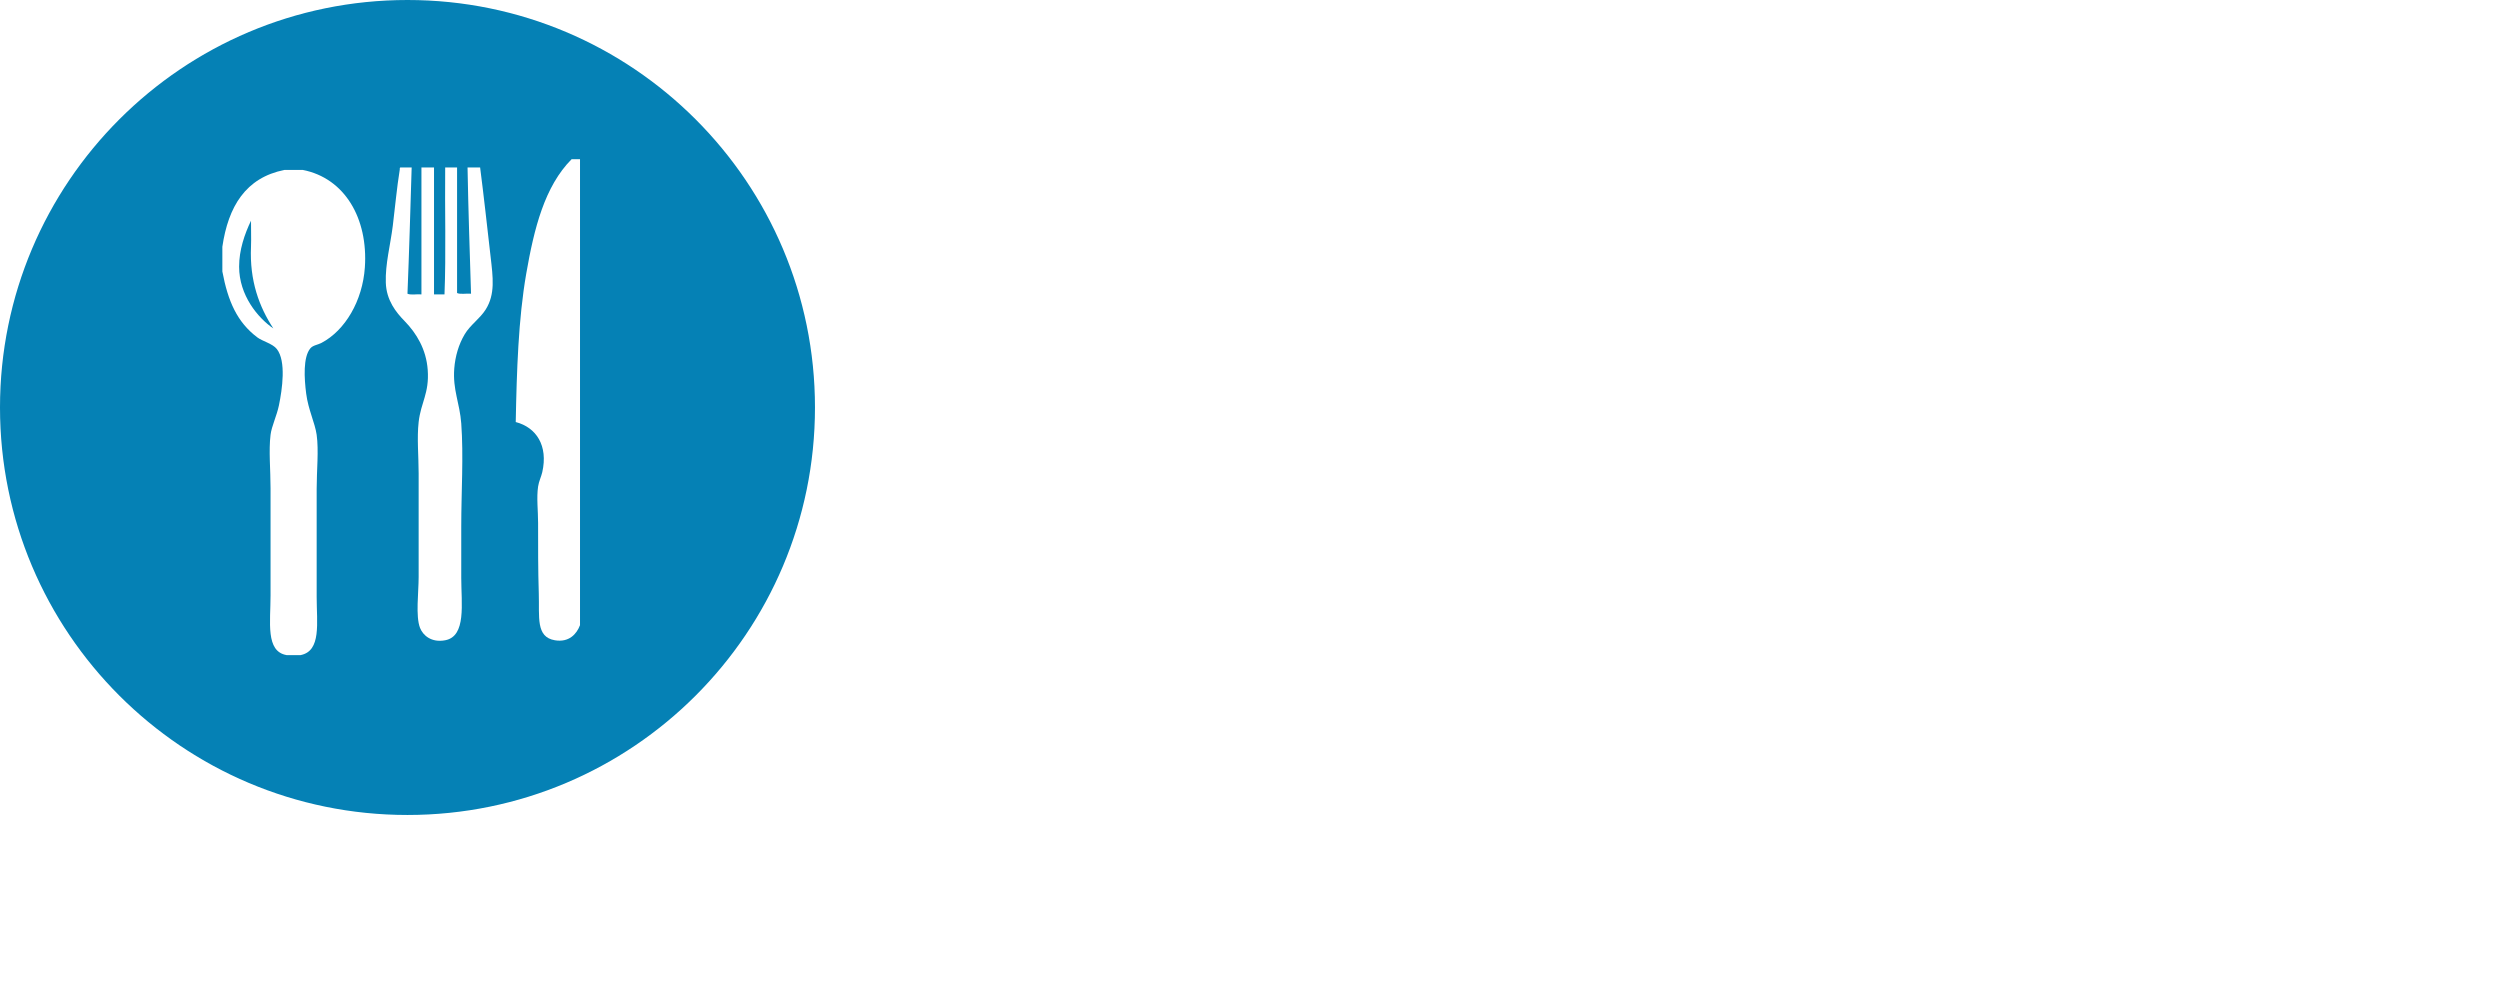 <?xml version="1.0" standalone="no"?>
<!-- Generator: Adobe Fireworks 10, Export SVG Extension by Aaron Beall (http://fireworks.abeall.com) . Version: 0.6.1  -->
<!DOCTYPE svg PUBLIC "-//W3C//DTD SVG 1.1//EN" "http://www.w3.org/Graphics/SVG/1.1/DTD/svg11.dtd">
<svg id="Untitled-page%201" viewBox="0 0 227 91" style="background-color:#ffffff00" version="1.1"
	xmlns="http://www.w3.org/2000/svg" xmlns:xlink="http://www.w3.org/1999/xlink" xml:space="preserve"
	x="0px" y="0px" width="227px" height="91px"
>
	<defs>
		<filter id="filter1" x="-100%" y="-100%" width="300%" height="300%">
			<!-- Ombre portée -->
			<feOffset result="out" in="SourceGraphic" dx="1.414" dy="1.414"/>
			<feColorMatrix result="out" in="out" type="matrix" values="0 0 0 0 0  0 0 0 0 0  0 0 0 0 0  0 0 0 0.651 0"/>
			<feGaussianBlur result="out" in="out" stdDeviation="4"/>
			<feBlend in="SourceGraphic" in2="out" mode="normal" result="Ombre_portée1"/>
		</filter>
	</defs>
	<g id="Calque%201">
		<path d="M 60 66 L 90 90 L 226 90 " stroke="#ffffff" stroke-width="2" fill="none"/>
		<path id="Ellipse" d="M 0 37 C 0 16.565 16.565 0 37 0 C 57.435 0 74 16.565 74 37 C 74 57.435 57.435 74 37 74 C 16.565 74 0 57.435 0 37 Z" fill="#0581b5"/>
		<g filter="url(#filter1)">
			<path d="M 93.08 82 L 94.978 82 L 94.978 74.98 L 98.436 74.98 L 103.975 82 L 106.497 82 L 100.828 74.798 C 103.454 74.174 105.093 72.094 105.093 69.207 C 105.093 65.749 102.7 63.435 99.164 63.435 L 93.08 63.435 L 93.08 82 L 93.08 82 ZM 94.978 73.16 L 94.978 65.255 L 99.164 65.255 C 101.556 65.255 103.117 66.841 103.117 69.207 C 103.117 71.574 101.53 73.16 99.164 73.16 L 94.978 73.16 L 94.978 73.16 Z" fill="#ffffff"/>
			<path d="M 119.766 76.306 C 119.766 73.056 117.088 70.378 113.838 70.378 C 110.588 70.378 107.91 73.056 107.91 76.306 C 107.91 79.504 110.588 82.286 113.838 82.286 C 116.152 82.286 118.206 80.96 119.168 78.984 L 117.01 78.984 C 116.282 79.92 115.164 80.57 113.838 80.57 C 111.81 80.57 110.172 79.01 109.808 77.112 L 119.766 77.112 L 119.766 76.306 L 119.766 76.306 ZM 113.838 72.094 C 115.84 72.094 117.478 73.55 117.868 75.448 L 109.808 75.448 C 110.198 73.55 111.81 72.094 113.838 72.094 L 113.838 72.094 Z" fill="#ffffff"/>
			<path d="M 130.386 73.368 C 130.204 71.626 128.696 70.378 126.434 70.378 C 123.834 70.378 122.482 71.782 122.482 73.524 C 122.482 75.344 123.704 76.332 126.434 76.878 C 128.514 77.294 129.242 77.658 129.242 78.75 C 129.242 79.79 128.124 80.544 126.434 80.544 C 124.952 80.544 123.782 79.712 123.626 78.75 L 122.04 78.75 C 122.144 80.752 123.86 82.182 126.434 82.182 C 129.294 82.182 130.828 80.752 130.828 78.75 C 130.828 76.852 129.658 75.838 126.72 75.24 C 124.848 74.876 124.094 74.382 124.094 73.524 C 124.094 72.666 125.056 72.016 126.434 72.016 C 127.786 72.016 128.644 72.588 128.8 73.368 L 130.386 73.368 L 130.386 73.368 Z" fill="#ffffff"/>
			<path d="M 139.812 72.146 L 139.812 70.56 L 137.238 70.56 L 137.238 66.061 L 135.496 66.061 L 135.496 70.56 L 133.78 70.56 L 133.78 72.146 L 135.496 72.146 L 135.496 82 L 137.238 82 L 137.238 72.146 L 139.812 72.146 L 139.812 72.146 Z" fill="#ffffff"/>
			<path d="M 147.838 82.286 C 149.58 82.286 151.114 81.454 152.154 80.18 L 152.154 82.052 L 153.897 82.052 L 153.897 70.56 L 152.154 70.56 L 152.154 72.432 C 151.114 71.184 149.58 70.378 147.838 70.378 C 144.588 70.378 141.91 73.056 141.91 76.306 C 141.91 79.504 144.588 82.286 147.838 82.286 L 147.838 82.286 ZM 147.786 80.57 C 145.472 80.57 143.73 78.568 143.73 76.306 C 143.73 73.992 145.472 72.094 147.786 72.094 C 150.048 72.094 152.05 73.992 152.05 76.306 C 152.05 78.568 150.048 80.57 147.786 80.57 L 147.786 80.57 Z" fill="#ffffff"/>
			<path d="M 167.726 70.56 L 165.984 70.56 L 165.984 76.644 C 165.984 79.166 164.554 80.466 162.24 80.466 C 160.342 80.466 159.302 79.348 159.302 77.086 L 159.302 70.56 L 157.56 70.56 L 157.56 77.086 C 157.56 80.726 158.964 82.182 162.24 82.182 C 163.8 82.182 165.074 81.61 165.984 80.622 L 165.984 82 L 167.726 82 L 167.726 70.56 L 167.726 70.56 Z" fill="#ffffff"/>
			<path d="M 173.562 70.56 L 171.82 70.56 L 171.82 82 L 173.562 82 L 173.562 75.682 C 173.562 73.342 175.408 72.094 177.436 72.094 L 177.436 70.378 C 175.85 70.378 174.498 71.054 173.562 72.12 L 173.562 70.56 L 173.562 70.56 Z" fill="#ffffff"/>
			<path d="M 185.838 82.286 C 187.58 82.286 189.114 81.454 190.154 80.18 L 190.154 82.052 L 191.897 82.052 L 191.897 70.56 L 190.154 70.56 L 190.154 72.432 C 189.114 71.184 187.58 70.378 185.838 70.378 C 182.588 70.378 179.91 73.056 179.91 76.306 C 179.91 79.504 182.588 82.286 185.838 82.286 L 185.838 82.286 ZM 185.786 80.57 C 183.472 80.57 181.73 78.568 181.73 76.306 C 181.73 73.992 183.472 72.094 185.786 72.094 C 188.048 72.094 190.05 73.992 190.05 76.306 C 190.05 78.568 188.048 80.57 185.786 80.57 L 185.786 80.57 Z" fill="#ffffff"/>
			<path d="M 195.82 82 L 197.562 82 L 197.562 75.916 C 197.562 73.342 198.992 72.042 201.306 72.094 C 203.204 72.094 204.244 73.212 204.244 75.474 L 204.244 82 L 205.987 82 L 205.987 75.474 C 205.987 71.834 204.582 70.378 201.306 70.378 C 199.746 70.378 198.472 70.95 197.562 71.938 L 197.562 70.56 L 195.82 70.56 L 195.82 82 L 195.82 82 Z" fill="#ffffff"/>
			<path d="M 214.812 72.146 L 214.812 70.56 L 212.238 70.56 L 212.238 66.061 L 210.496 66.061 L 210.496 70.56 L 208.78 70.56 L 208.78 72.146 L 210.496 72.146 L 210.496 82 L 212.238 82 L 212.238 72.146 L 214.812 72.146 L 214.812 72.146 Z" fill="#ffffff"/>
		</g>
		<g>
			<path d="M 25.835 15.428 C 26.384 15.428 26.934 15.428 27.484 15.428 C 31.311 16.174 33.431 19.843 33.13 24.276 C 32.922 27.314 31.341 30.001 29.197 31.131 C 28.834 31.322 28.423 31.343 28.181 31.629 C 27.512 32.425 27.622 34.347 27.802 35.742 C 27.989 37.204 28.601 38.395 28.753 39.481 C 28.951 40.907 28.753 42.703 28.753 44.403 C 28.753 47.827 28.753 50.616 28.753 54.187 C 28.753 56.559 29.195 59.105 27.294 59.484 C 26.871 59.484 26.448 59.484 26.025 59.484 C 24.098 59.152 24.566 56.49 24.566 54.062 C 24.566 50.594 24.566 47.815 24.566 44.341 C 24.566 42.664 24.391 40.899 24.566 39.481 C 24.665 38.688 25.126 37.777 25.328 36.801 C 25.625 35.359 26 32.796 25.137 31.692 C 24.755 31.202 23.832 30.988 23.361 30.632 C 21.532 29.248 20.7 27.364 20.19 24.65 C 20.19 23.902 20.19 23.155 20.19 22.407 C 20.723 18.755 22.301 16.132 25.835 15.428 ZM 21.712 24.214 C 21.712 26.803 23.399 28.853 24.82 29.822 C 23.539 27.873 22.652 25.495 22.791 22.407 C 22.824 21.654 22.78 20.55 22.791 20.039 C 22.21 21.257 21.712 22.687 21.712 24.214 Z" fill="#ffffff"/>
			<path d="M 52.665 14.455 C 52.665 28.559 52.665 42.662 52.665 56.766 C 52.356 57.583 51.657 58.351 50.382 58.136 C 48.632 57.843 48.99 56.011 48.922 53.899 C 48.854 51.745 48.859 49.603 48.859 47.481 C 48.859 46.368 48.708 45.183 48.859 44.178 C 48.93 43.7 49.147 43.279 49.239 42.87 C 49.783 40.464 48.696 38.808 46.829 38.322 C 46.919 33.671 47.066 28.982 47.78 24.861 C 48.498 20.732 49.449 16.926 51.903 14.455 C 52.158 14.455 52.41 14.455 52.665 14.455 Z" fill="#ffffff"/>
			<path d="M 36.364 15.203 C 36.702 15.203 37.04 15.203 37.379 15.203 C 37.261 19.034 37.153 22.875 36.998 26.669 C 37.295 26.813 37.864 26.69 38.267 26.731 C 38.267 22.888 38.267 19.045 38.267 15.203 C 38.647 15.203 39.027 15.203 39.409 15.203 C 39.409 19.045 39.409 22.888 39.409 26.731 C 39.726 26.731 40.043 26.731 40.36 26.731 C 40.508 23.013 40.381 19.025 40.423 15.203 C 40.783 15.203 41.142 15.203 41.502 15.203 C 41.502 19.005 41.502 22.805 41.502 26.606 C 41.799 26.751 42.368 26.628 42.77 26.669 C 42.653 22.857 42.521 19.062 42.453 15.203 C 42.833 15.203 43.215 15.203 43.595 15.203 C 43.924 17.75 44.236 20.591 44.546 23.304 C 44.761 25.176 44.979 26.711 44.102 28.102 C 43.578 28.935 42.709 29.493 42.199 30.346 C 41.644 31.272 41.334 32.36 41.247 33.46 C 41.096 35.393 41.746 36.601 41.882 38.447 C 42.1 41.403 41.882 44.716 41.882 47.792 C 41.882 49.245 41.882 50.918 41.882 52.466 C 41.882 54.805 42.357 57.77 40.423 58.136 C 39.172 58.374 38.405 57.69 38.14 57.015 C 37.725 55.958 38.013 53.779 38.013 52.404 C 38.013 49.135 38.013 46.293 38.013 42.995 C 38.013 41.428 37.849 39.776 38.013 38.322 C 38.215 36.532 38.992 35.706 38.837 33.585 C 38.702 31.711 37.811 30.255 36.745 29.161 C 35.953 28.35 35.087 27.271 35.032 25.672 C 34.973 23.986 35.449 22.24 35.666 20.5 C 35.878 18.805 36.024 17.093 36.3 15.39 C 36.295 15.302 36.29 15.214 36.364 15.203 Z" fill="#ffffff"/>
		</g>
	</g>
</svg>